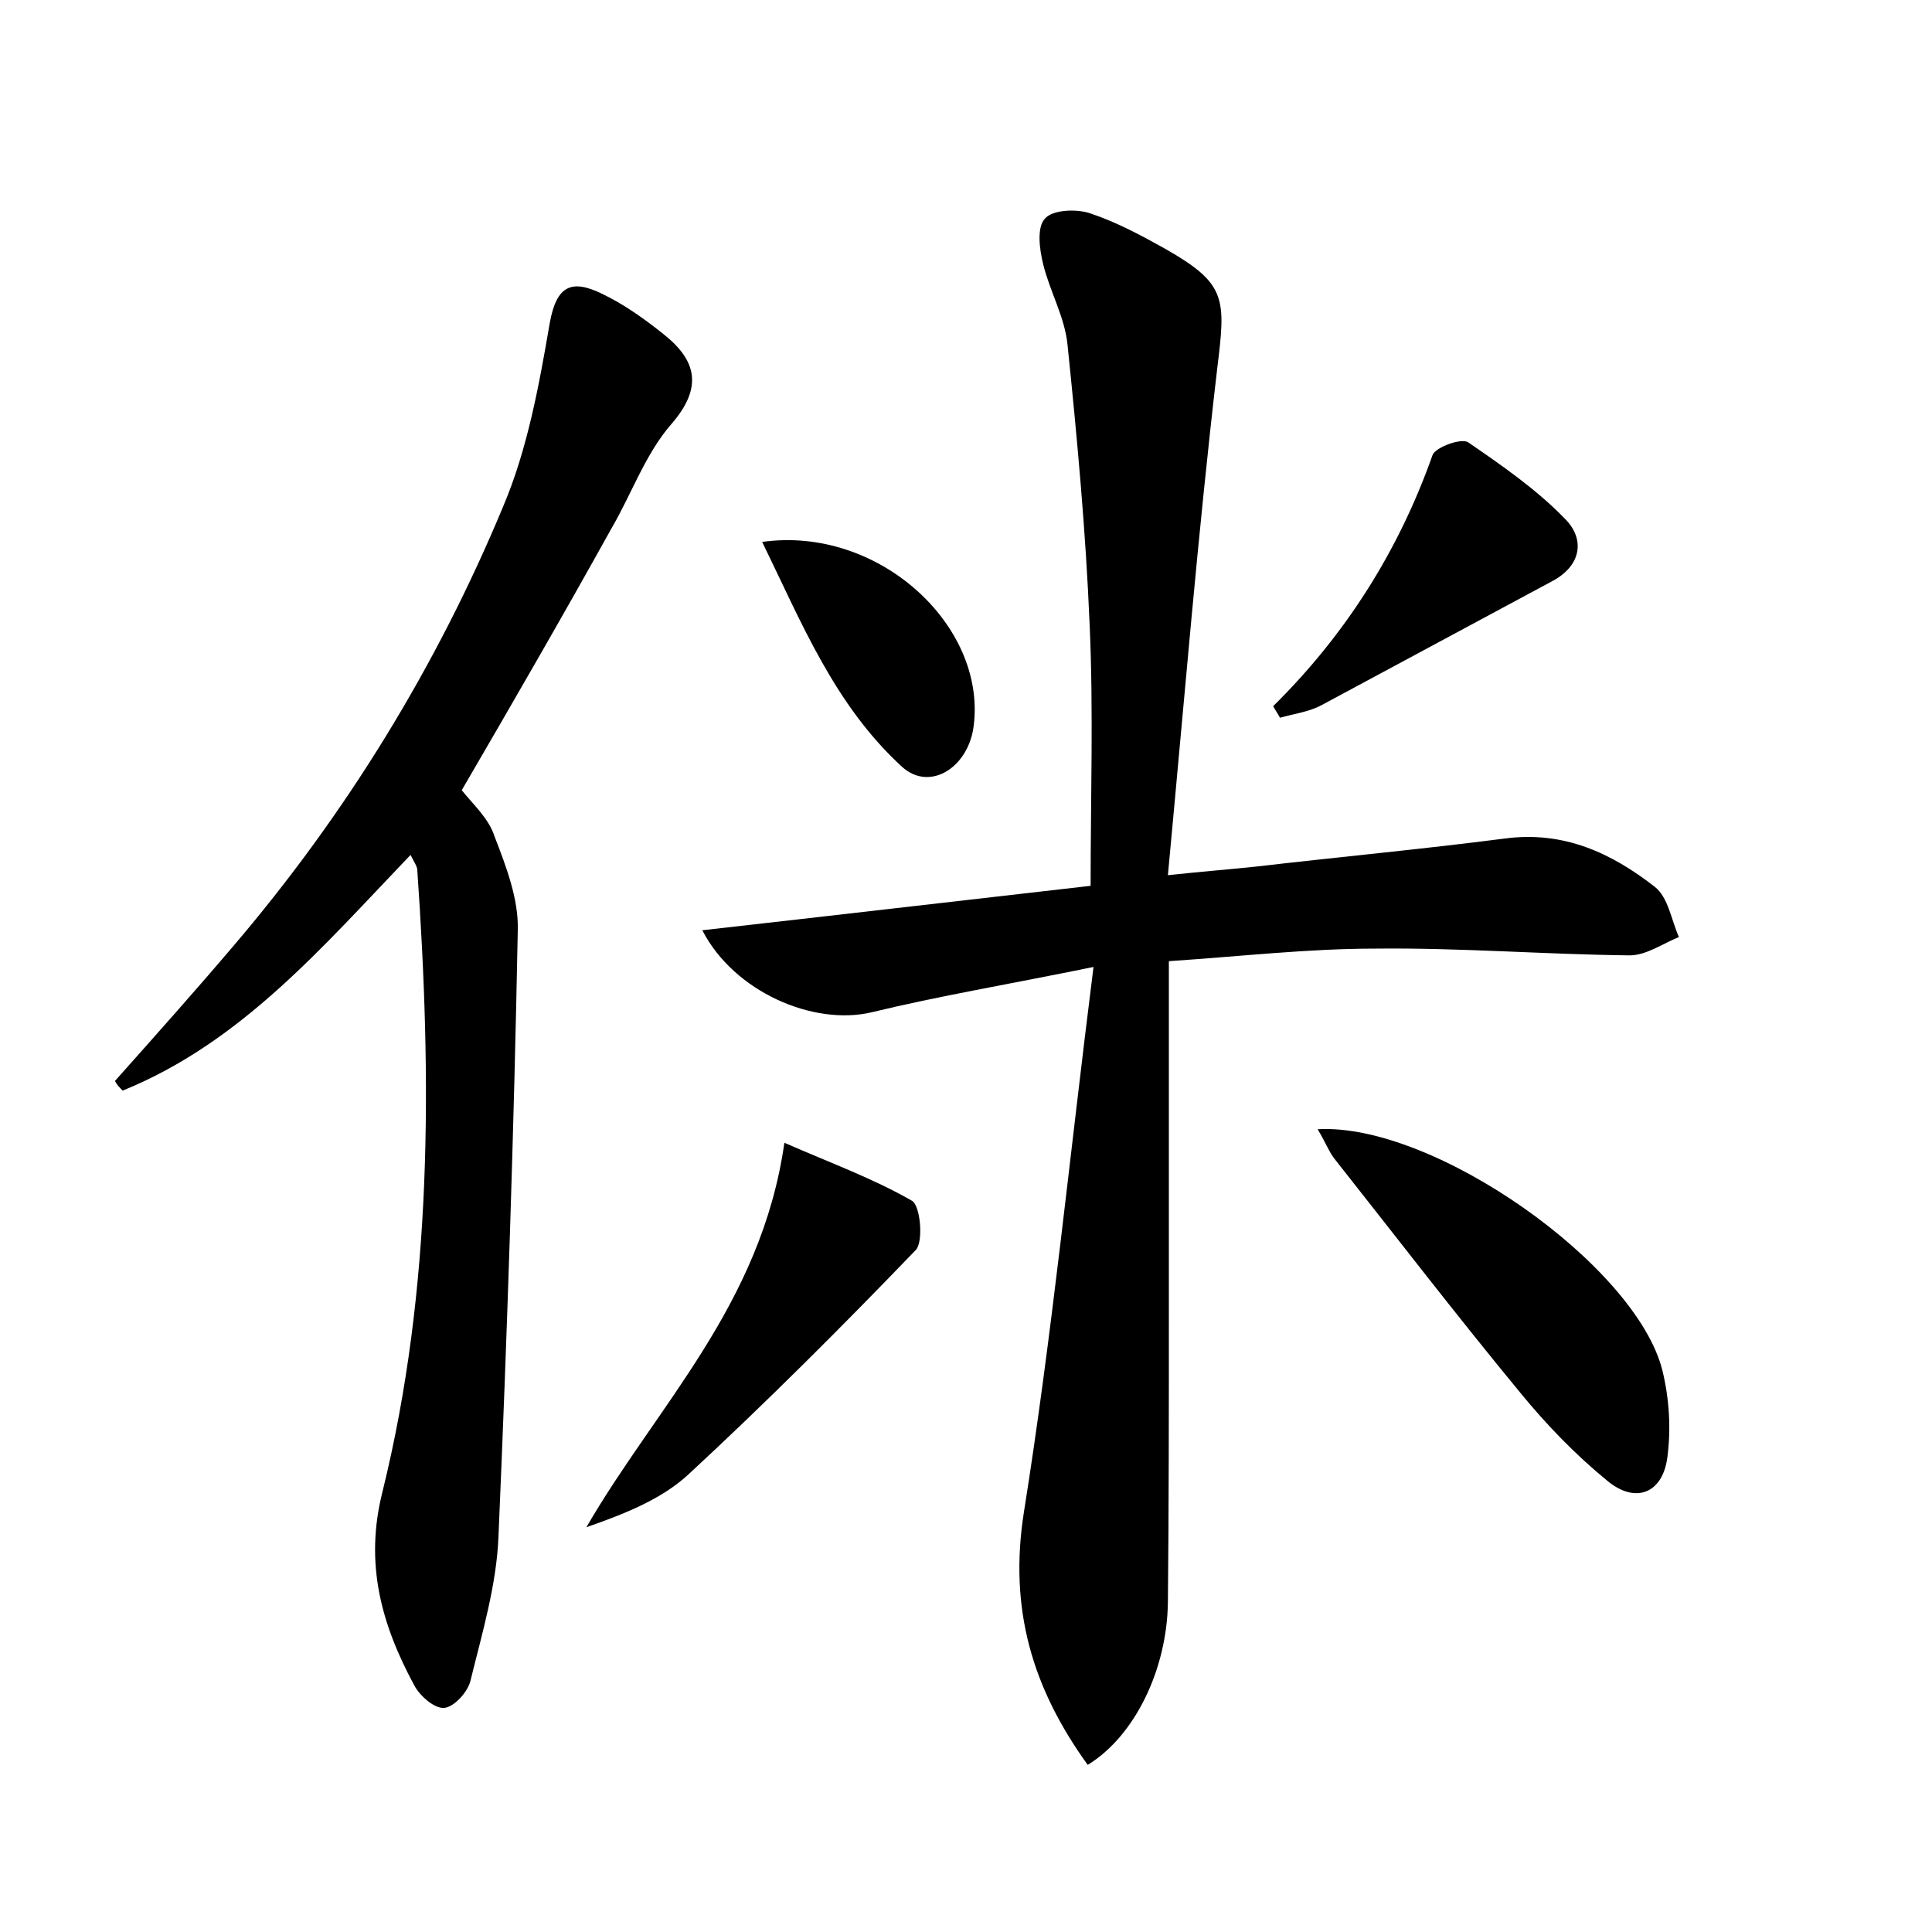 <?xml version="1.0" encoding="utf-8"?>
<!-- Generator: Adobe Illustrator 22.0.0, SVG Export Plug-In . SVG Version: 6.00 Build 0)  -->
<svg version="1.1" id="图层_1" xmlns="http://www.w3.org/2000/svg" xmlns:xlink="http://www.w3.org/1999/xlink" x="0px" y="0px"
	 viewBox="0 0 200 200" style="enable-background:new 0 0 200 200;" xml:space="preserve">
<style type="text/css">
	.st0{fill:#FFFFFF;}
</style>
<g>
	
	<path d="M112.6,182.7c-5.7-7.9-8.2-16.1-6.6-26.2c2.9-18.2,4.7-36.6,7.2-56.4c-8.8,1.8-16,3-23,4.7c-6,1.4-14.2-2.1-17.5-8.5
		c13.3-1.5,26.2-3,40.2-4.6c0-9.2,0.3-18.1-0.1-27c-0.4-9.7-1.3-19.4-2.3-29.1c-0.3-2.8-1.8-5.4-2.5-8.2c-0.4-1.6-0.7-3.9,0.2-4.8
		c0.8-0.9,3.3-1,4.7-0.5c2.7,0.9,5.3,2.3,7.8,3.7c6.3,3.6,6.2,5.1,5.3,12.4c-2,17.1-3.4,34.3-5.1,52.4c3.7-0.4,6.4-0.6,9.2-0.9
		c8.6-1,17.2-1.8,25.7-2.9c6.1-0.8,11,1.5,15.5,5c1.4,1.1,1.7,3.4,2.5,5.2c-1.7,0.7-3.4,1.9-5.1,1.9c-8.8-0.1-17.6-0.8-26.3-0.7
		c-7,0-13.9,0.8-21.4,1.3c0,12.7,0,24.7,0,36.6c0,9.9,0,19.8-0.1,29.8C120.8,172.8,117.5,179.7,112.6,182.7z"/>
	<path d="M47.8,81.8c1.1,1.4,2.8,2.9,3.4,4.8c1.2,3.1,2.5,6.5,2.4,9.7c-0.4,20.9-1.1,41.9-2,62.8c-0.2,5-1.7,10-2.9,14.9
		c-0.3,1.2-1.7,2.7-2.7,2.8c-1,0.1-2.5-1.2-3.1-2.3c-3.4-6.3-5.2-12.6-3.3-20.1c5.2-21.1,5.1-42.7,3.6-64.3c0-0.4-0.3-0.8-0.7-1.6
		C33.4,98,25,107.9,12.7,112.9c-0.3-0.3-0.6-0.6-0.8-1c4.1-4.6,8.2-9.2,12.2-13.9c11.7-13.7,21.1-29,28-45.6
		c2.5-5.9,3.7-12.5,4.8-18.9c0.7-4,2.3-4.6,5.4-3.1c2.3,1.1,4.4,2.6,6.4,4.2c3.4,2.7,4.1,5.5,0.8,9.3c-2.7,3.1-4.1,7.2-6.2,10.8
		C58.3,63.7,53.1,72.7,47.8,81.8z"/>
	<path d="M136.4,116.9c12-0.7,33,14.1,35.7,25c0.7,2.9,0.9,6,0.5,9c-0.5,3.7-3.3,4.8-6.2,2.4c-3.3-2.7-6.3-5.8-9-9.1
		c-6.6-8-12.9-16.2-19.3-24.3C137.5,119.1,137.2,118.2,136.4,116.9z"/>
	<path d="M81.2,118.3c4.8,2.1,9.2,3.7,13.2,6c0.9,0.5,1.2,4.3,0.4,5.1c-7.6,7.9-15.4,15.7-23.5,23.2c-2.8,2.6-6.6,4.1-10.6,5.5
		C68,145.5,78.8,135.1,81.2,118.3z"/>
	<path d="M131.8,73.1c7.5-7.4,13-16.1,16.5-26c0.3-0.8,3-1.8,3.7-1.3c3.5,2.4,7.1,4.9,10,7.9c2.1,2.1,1.7,4.8-1.2,6.4
		c-8,4.3-16,8.6-24,12.9c-1.3,0.7-2.9,0.9-4.3,1.3C132.3,73.9,132,73.5,131.8,73.1z"/>
	<path d="M78.9,56.1c12-1.7,23.2,8.6,21.9,19c-0.5,4.3-4.5,6.9-7.4,4.3C86.4,73,83,64.5,78.9,56.1z"/>
</g>
</svg>
